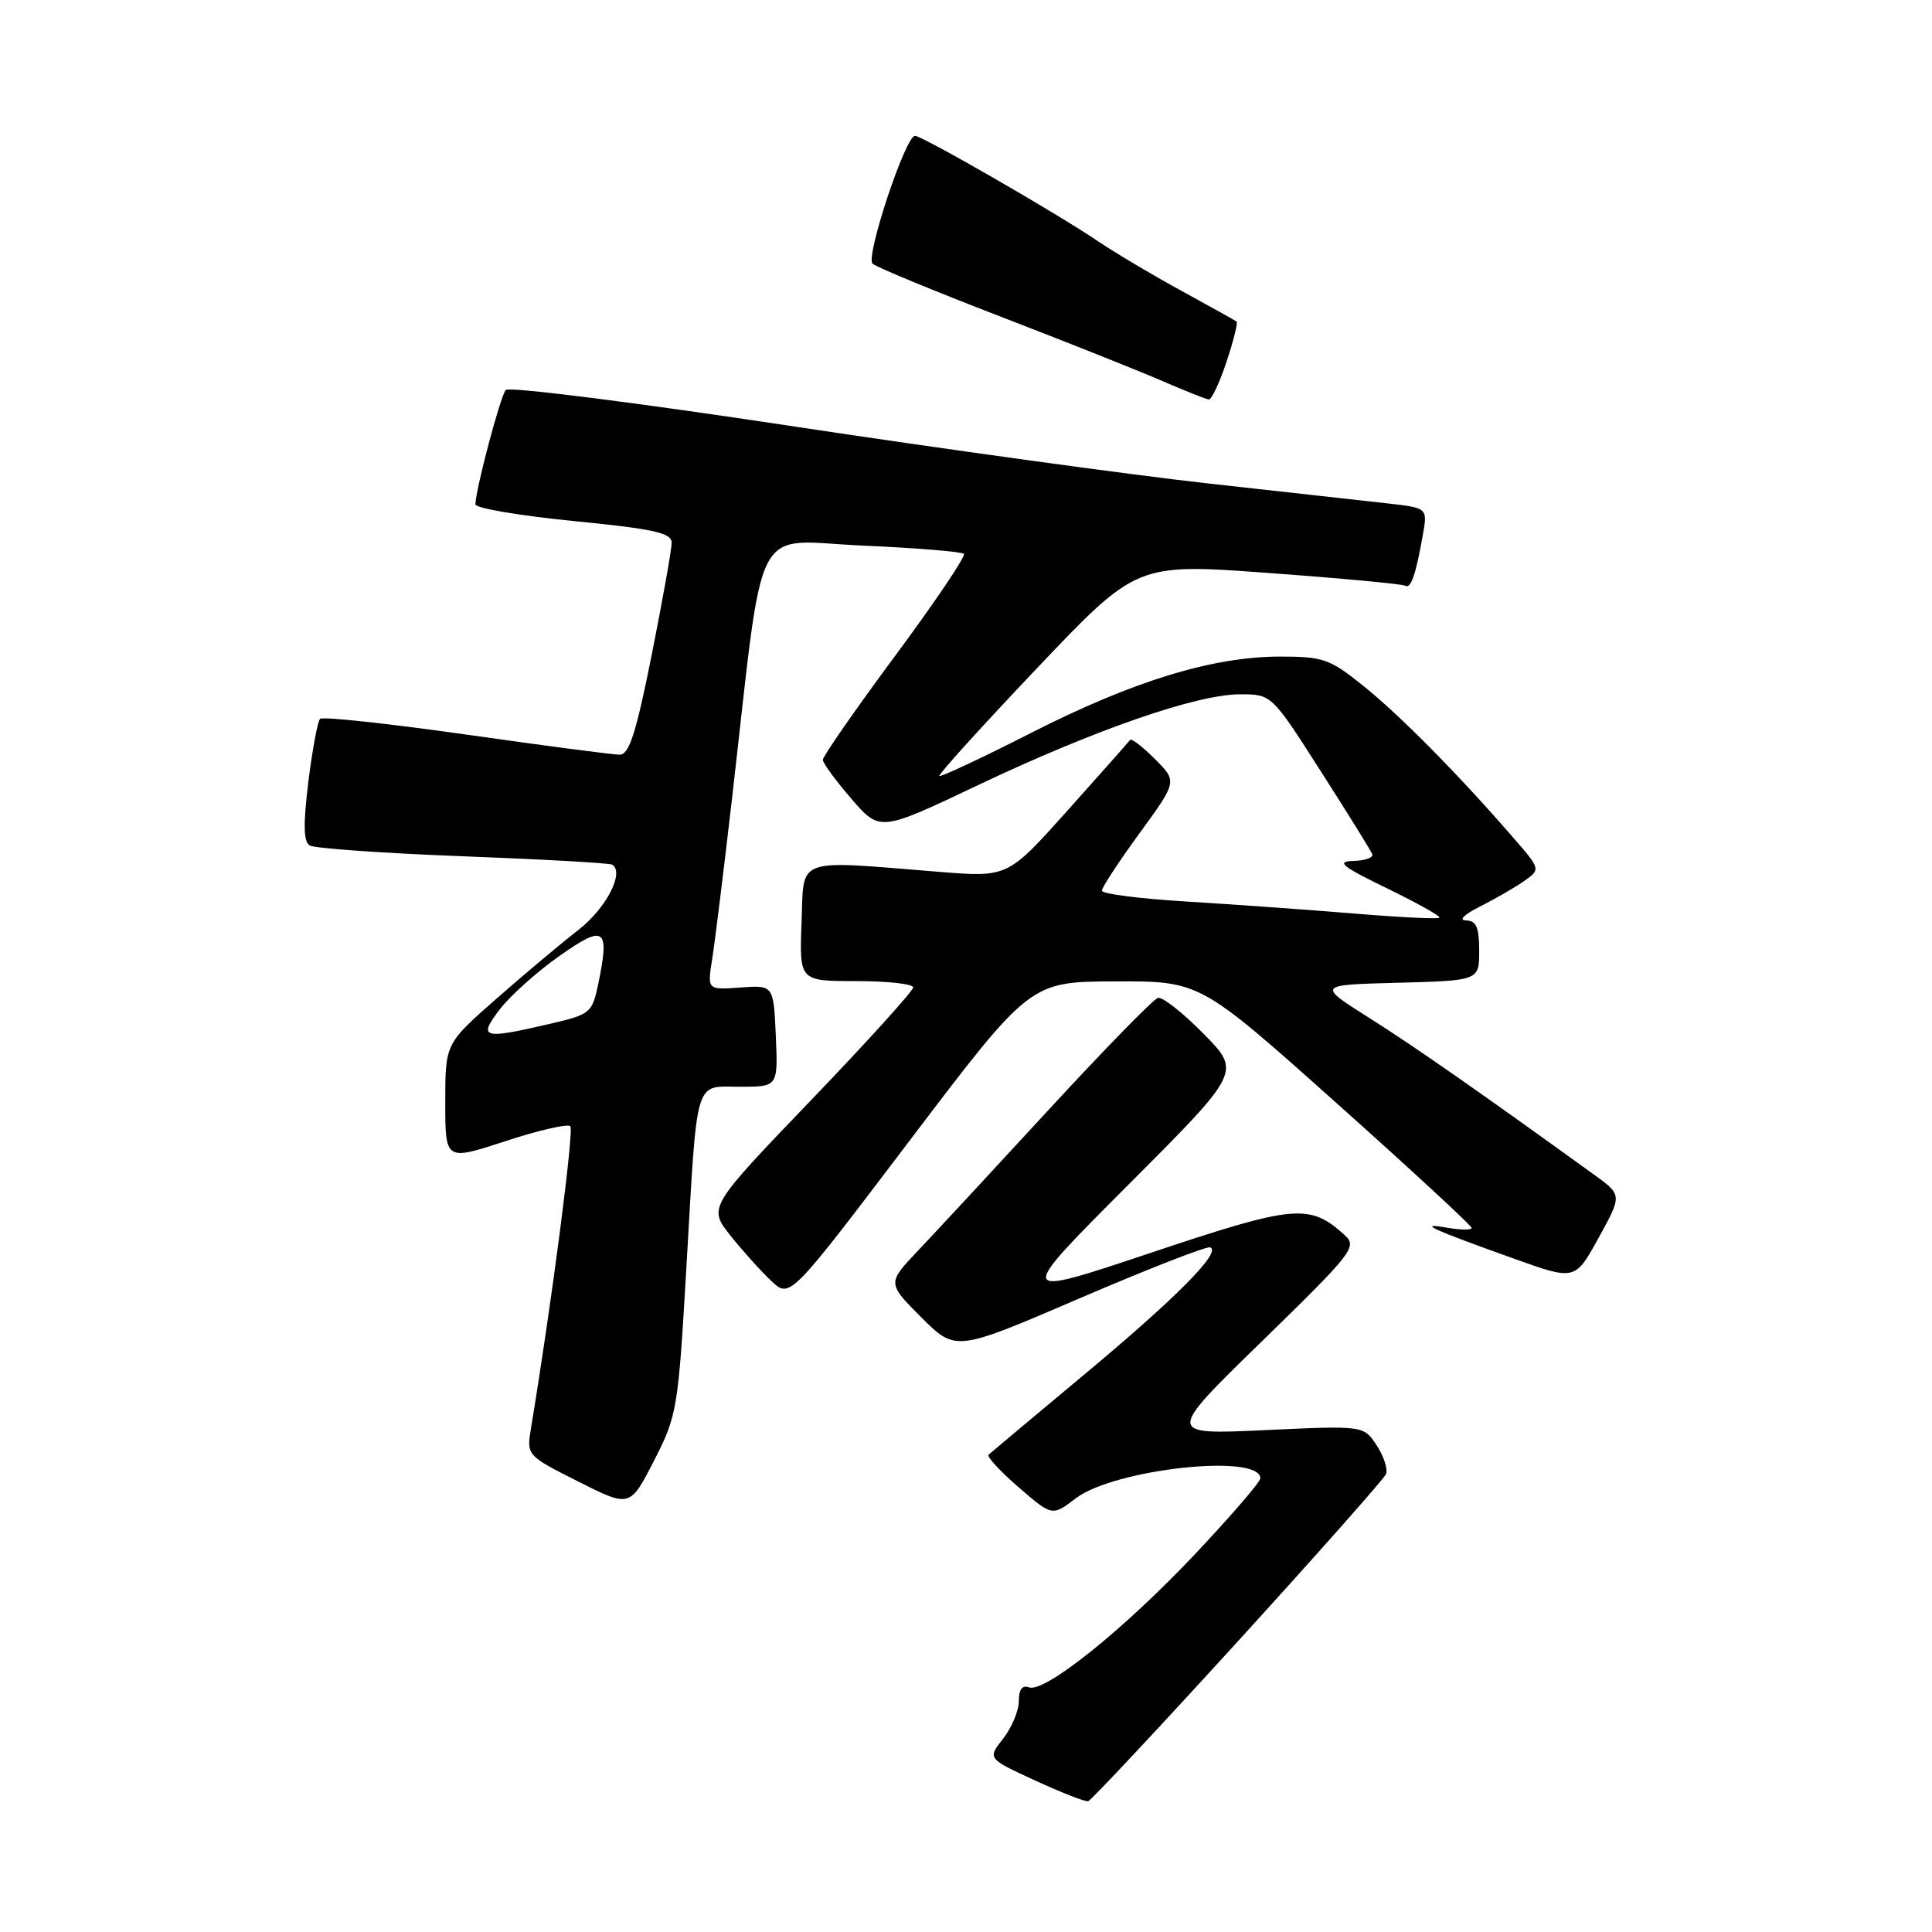 <?xml version="1.0" encoding="UTF-8" standalone="no"?>
<!DOCTYPE svg PUBLIC "-//W3C//DTD SVG 1.1//EN" "http://www.w3.org/Graphics/SVG/1.1/DTD/svg11.dtd" >
<svg xmlns="http://www.w3.org/2000/svg" xmlns:xlink="http://www.w3.org/1999/xlink" version="1.1" viewBox="0 0 256 256">
 <g >
 <path fill="currentColor"
d=" M 164.01 217.50 C 174.53 205.95 183.37 195.97 183.65 195.33 C 183.92 194.69 183.37 192.97 182.42 191.52 C 180.69 188.89 180.69 188.89 167.60 189.50 C 154.50 190.11 154.50 190.11 167.24 177.70 C 179.30 165.94 179.88 165.20 178.17 163.65 C 173.51 159.44 171.60 159.61 152.50 166.00 C 134.51 172.02 134.51 172.02 149.48 157.02 C 164.45 142.03 164.45 142.03 159.49 136.99 C 156.76 134.21 154.03 132.07 153.44 132.22 C 152.84 132.38 146.35 139.03 139.00 147.00 C 131.66 154.97 123.83 163.42 121.60 165.76 C 117.56 170.03 117.56 170.03 122.09 174.57 C 126.63 179.10 126.63 179.10 143.04 172.04 C 152.07 168.16 159.85 165.12 160.34 165.28 C 161.96 165.82 155.93 171.92 143.64 182.16 C 136.96 187.73 131.28 192.49 131.00 192.75 C 130.72 193.00 132.51 194.94 134.96 197.06 C 139.42 200.92 139.42 200.92 142.54 198.54 C 147.65 194.64 167.00 192.54 167.00 195.89 C 167.00 196.36 163.15 200.83 158.45 205.82 C 148.99 215.87 138.41 224.37 136.34 223.58 C 135.46 223.24 135.00 223.86 135.00 225.40 C 135.00 226.68 134.06 228.92 132.92 230.38 C 130.84 233.02 130.84 233.02 137.17 235.93 C 140.65 237.53 143.81 238.77 144.19 238.67 C 144.56 238.58 153.48 229.05 164.01 217.50 Z  M 90.95 167.94 C 92.44 142.31 91.93 144.00 98.06 144.00 C 103.09 144.00 103.09 144.00 102.80 137.27 C 102.50 130.53 102.50 130.53 98.11 130.85 C 93.72 131.17 93.72 131.17 94.36 127.12 C 94.72 124.90 95.90 115.30 97.00 105.79 C 101.33 68.05 99.49 71.63 114.22 72.29 C 121.36 72.60 127.43 73.10 127.72 73.39 C 128.01 73.67 123.91 79.75 118.62 86.89 C 113.33 94.03 109.01 100.24 109.03 100.69 C 109.05 101.13 110.75 103.46 112.82 105.85 C 116.59 110.21 116.59 110.21 129.54 104.06 C 145.06 96.69 158.58 92.00 164.31 92.00 C 168.50 92.00 168.50 92.00 175.00 102.18 C 178.58 107.77 181.65 112.72 181.83 113.18 C 182.02 113.63 180.89 114.04 179.33 114.08 C 176.99 114.15 177.77 114.78 183.79 117.71 C 187.80 119.66 190.92 121.41 190.73 121.60 C 190.54 121.80 185.46 121.55 179.44 121.05 C 173.42 120.55 163.44 119.84 157.25 119.46 C 151.06 119.09 146.00 118.44 146.00 118.02 C 146.00 117.60 148.25 114.17 151.00 110.40 C 156.00 103.54 156.00 103.54 153.03 100.57 C 151.40 98.94 149.92 97.80 149.74 98.05 C 149.56 98.30 145.84 102.49 141.47 107.38 C 133.53 116.25 133.53 116.25 124.51 115.53 C 105.10 113.97 106.54 113.44 106.21 122.25 C 105.92 130.00 105.92 130.00 113.46 130.00 C 117.61 130.00 121.00 130.38 121.00 130.84 C 121.00 131.30 114.89 138.05 107.41 145.84 C 93.83 159.99 93.83 159.99 96.81 163.75 C 98.46 165.81 100.90 168.52 102.24 169.77 C 104.68 172.05 104.68 172.05 120.59 151.06 C 136.50 130.08 136.50 130.08 147.75 130.04 C 159.00 130.00 159.00 130.00 177.00 146.08 C 186.90 154.92 195.00 162.41 195.00 162.71 C 195.00 163.00 193.54 162.99 191.75 162.68 C 187.71 161.97 189.47 162.79 200.61 166.78 C 208.71 169.68 208.71 169.68 211.83 164.01 C 214.95 158.34 214.95 158.34 211.22 155.65 C 195.81 144.51 187.50 138.72 181.48 134.91 C 174.50 130.50 174.50 130.50 185.25 130.22 C 196.00 129.93 196.00 129.93 196.00 125.97 C 196.00 122.87 195.62 121.99 194.25 121.96 C 193.23 121.94 194.00 121.17 196.11 120.12 C 198.09 119.12 200.72 117.61 201.94 116.75 C 204.17 115.19 204.17 115.19 200.39 110.85 C 193.21 102.58 185.48 94.76 180.66 90.89 C 176.21 87.31 175.32 87.00 169.64 87.00 C 160.70 87.00 150.16 90.23 136.65 97.10 C 130.13 100.42 124.65 102.99 124.48 102.81 C 124.30 102.64 130.11 96.23 137.38 88.57 C 150.61 74.64 150.61 74.64 168.05 75.92 C 177.65 76.62 185.81 77.38 186.18 77.61 C 186.94 78.08 187.59 76.22 188.53 70.90 C 189.17 67.30 189.17 67.30 183.83 66.70 C 180.90 66.38 170.18 65.18 160.00 64.05 C 149.82 62.92 124.91 59.49 104.63 56.42 C 84.35 53.35 67.43 51.21 67.02 51.67 C 66.30 52.47 63.00 64.94 63.00 66.83 C 63.00 67.34 68.85 68.33 76.00 69.04 C 86.67 70.09 89.00 70.61 89.00 71.91 C 89.00 72.79 87.81 79.46 86.36 86.75 C 84.28 97.16 83.37 100.00 82.11 100.00 C 81.22 100.00 72.06 98.80 61.75 97.33 C 51.44 95.87 42.74 94.93 42.41 95.25 C 42.09 95.58 41.39 99.32 40.86 103.58 C 40.17 109.22 40.21 111.51 41.04 112.03 C 41.67 112.41 50.80 113.06 61.34 113.46 C 71.88 113.86 80.78 114.36 81.12 114.57 C 82.79 115.60 80.32 120.36 76.63 123.23 C 74.36 124.99 69.46 129.10 65.75 132.36 C 59.00 138.29 59.00 138.29 59.00 146.06 C 59.00 153.82 59.00 153.82 66.97 151.21 C 71.35 149.77 75.22 148.88 75.57 149.23 C 76.08 149.75 73.12 172.55 70.37 189.18 C 69.76 192.85 69.76 192.85 76.62 196.31 C 83.47 199.76 83.47 199.76 86.65 193.57 C 89.72 187.57 89.86 186.76 90.95 167.94 Z  M 162.52 47.94 C 163.45 45.15 164.05 42.75 163.85 42.60 C 163.66 42.46 160.35 40.62 156.50 38.51 C 152.65 36.41 147.70 33.46 145.50 31.97 C 140.11 28.31 122.21 18.00 121.24 18.00 C 119.98 18.00 114.65 34.05 115.62 34.94 C 116.10 35.39 123.70 38.53 132.50 41.92 C 141.30 45.31 150.97 49.16 154.00 50.48 C 157.03 51.79 159.80 52.90 160.17 52.93 C 160.54 52.97 161.60 50.72 162.52 47.94 Z  M 66.22 133.75 C 67.59 131.96 71.13 128.78 74.10 126.69 C 80.14 122.42 80.82 122.91 79.26 130.43 C 78.47 134.20 78.21 134.42 72.97 135.64 C 63.92 137.75 63.30 137.58 66.22 133.75 Z "/>
</g>
</svg>